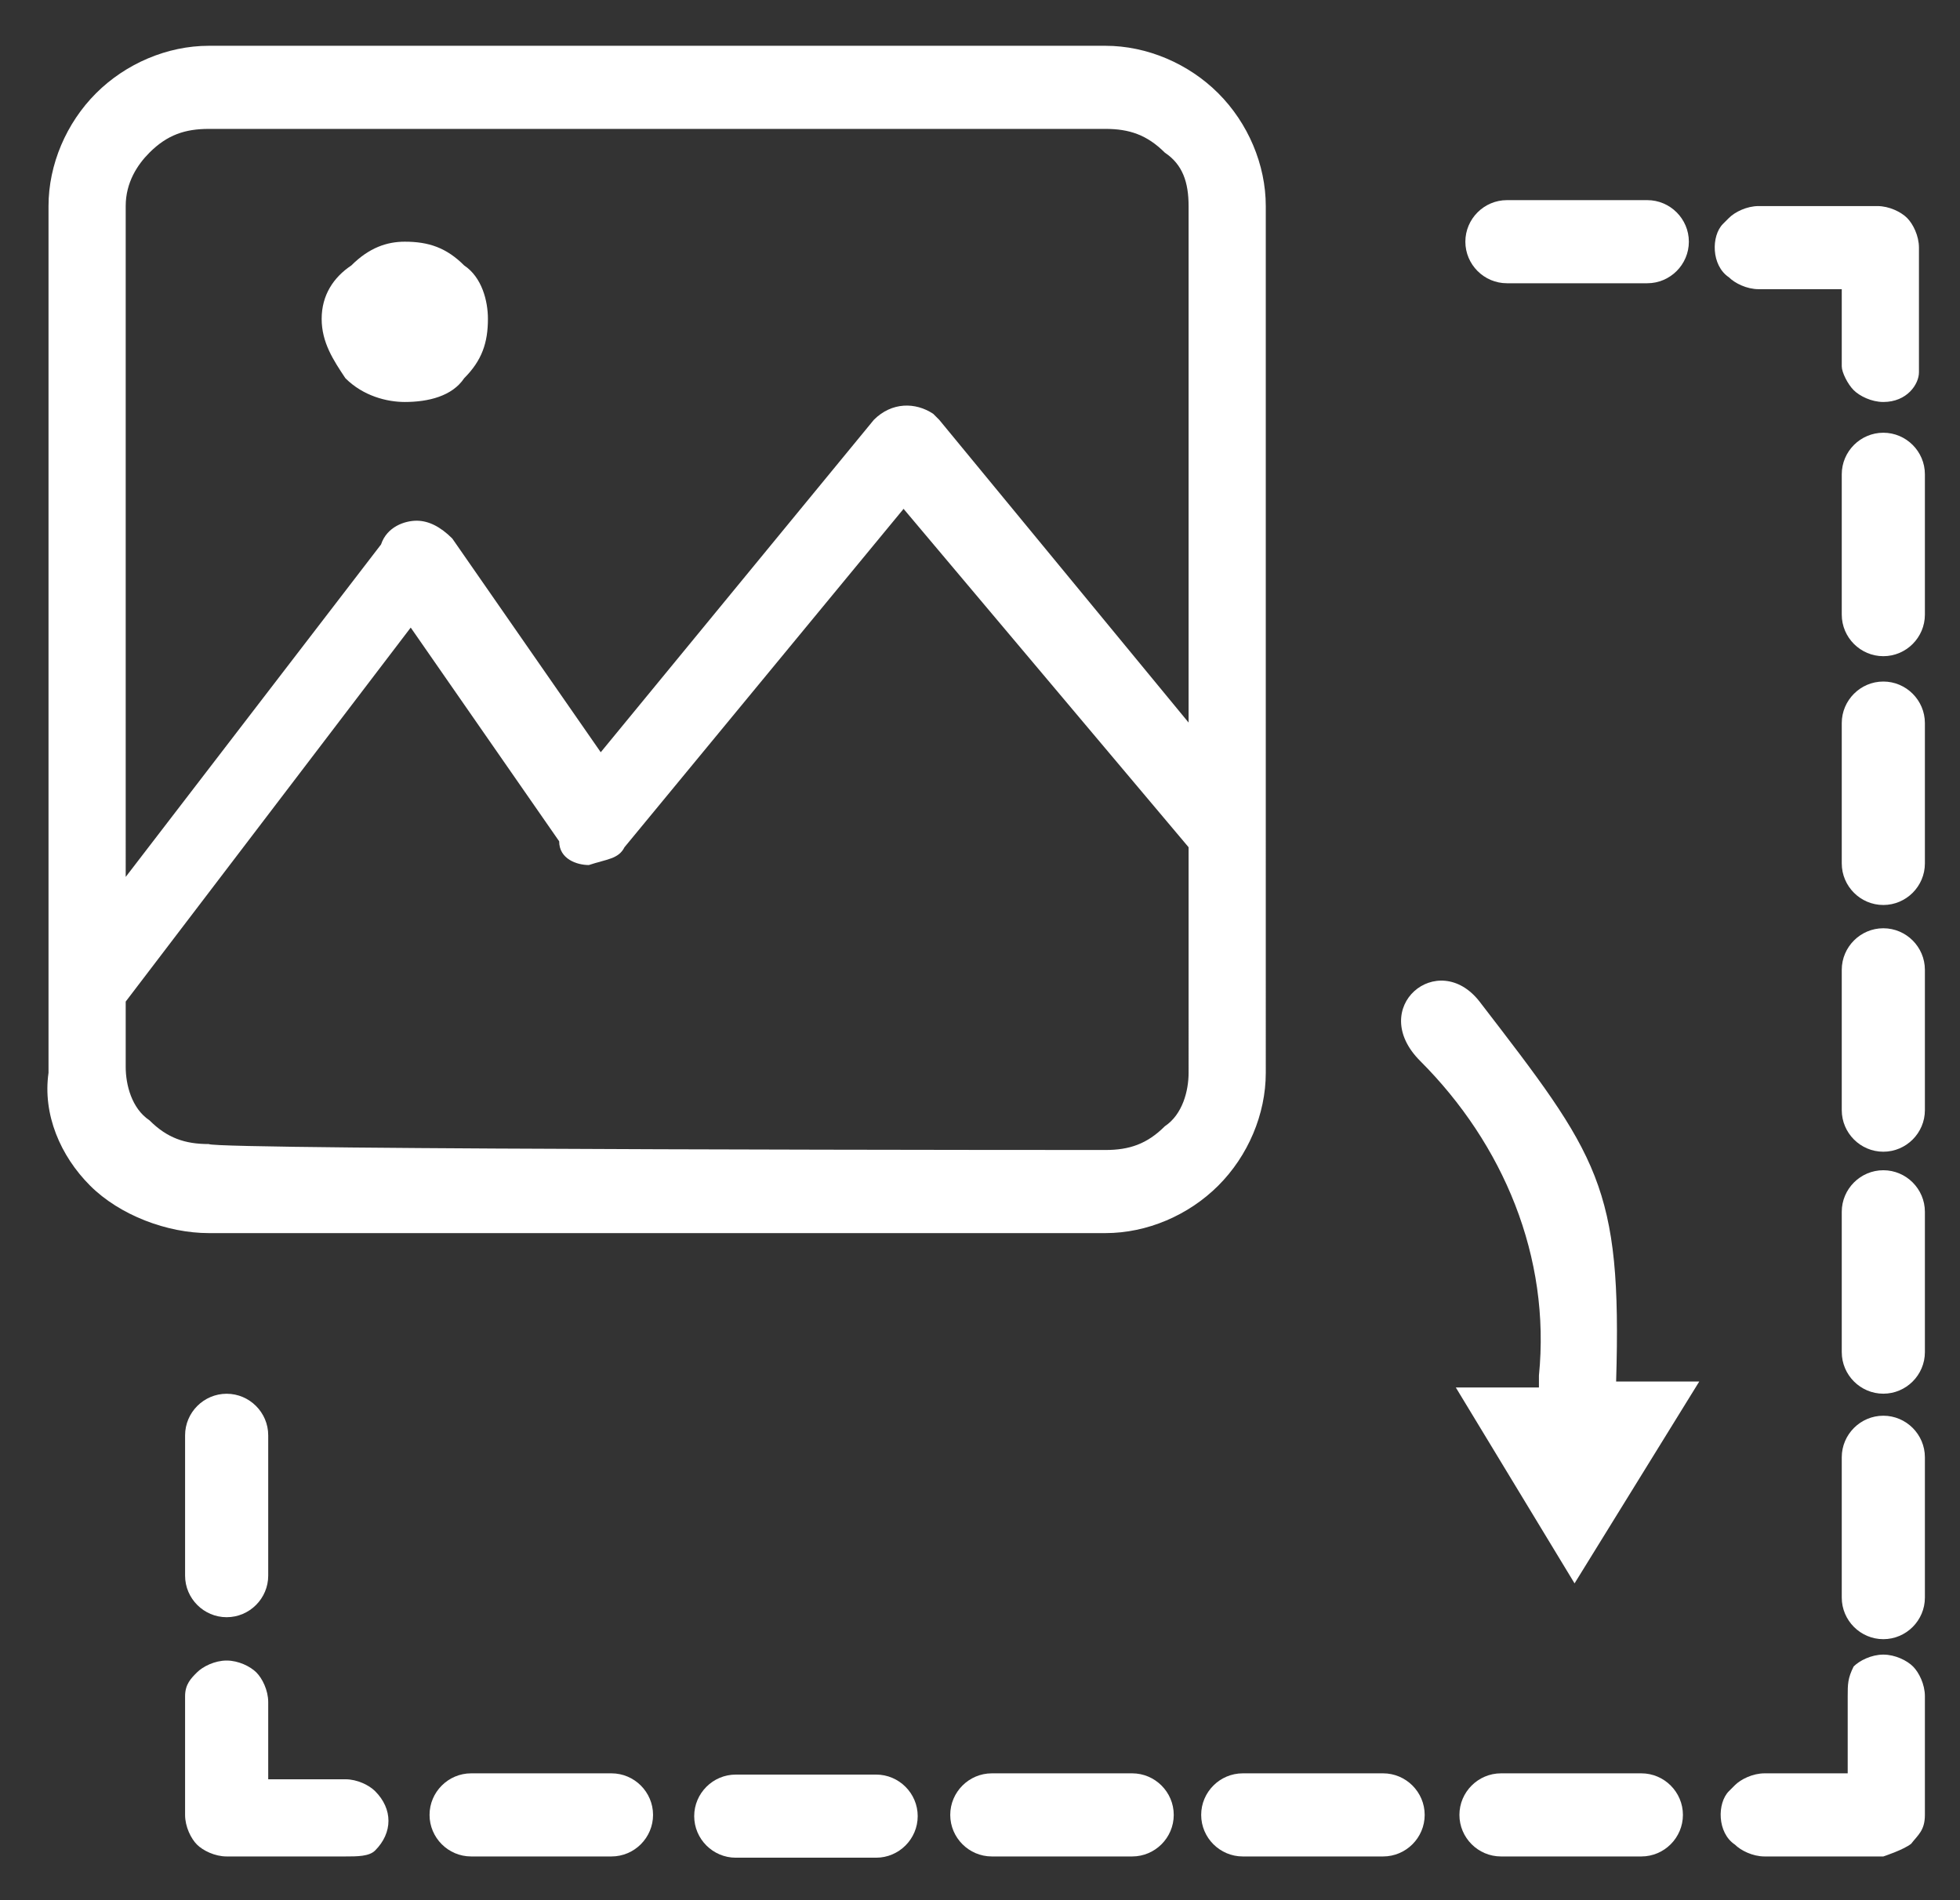 <?xml version="1.0" encoding="UTF-8" standalone="no"?>
<svg
   xmlns:dc="http://purl.org/dc/elements/1.1/"
   xmlns:cc="http://creativecommons.org/ns#"
   xmlns:rdf="http://www.w3.org/1999/02/22-rdf-syntax-ns#"
   xmlns:svg="http://www.w3.org/2000/svg"
   xmlns="http://www.w3.org/2000/svg"
   viewBox="0 0 44 42.667"
   height="42.667"
   width="44"
   xml:space="preserve"
   id="svg2"
   version="1.1"><rect x="0" y="0" width="44" height="42.667" fill="#333333" stroke="none"/><defs
     id="defs6"><clipPath
       id="clipPath18"
       clipPathUnits="userSpaceOnUse"><path
         id="path16"
         d="M 0,32 H 33 V 0 H 0 Z" /></clipPath></defs><g
     transform="matrix(1.333,0,0,-1.333,0,42.667)"
     id="g10"><g
       id="g12"><g
         clip-path="url(#clipPath18)"
         id="g14"><g
           transform="translate(31.717,0.737)"
           id="g20"><path
             id="path22"
             style="fill:#ffffff;fill-opacity:1;fill-rule:nonzero;stroke:none"
             d="m 0,0 h -2 c -0.2,0 -0.4,0.1 -0.5,0.2 -0.3,0.2 -0.3,0.7 -0.1,0.9 l 0.1,0.1 c 0.1,0.1 0.3,0.2 0.5,0.2 h 1.4 v 1.3 c 0,0.2 0,0.3 0.1,0.5 C -0.4,3.3 -0.2,3.4 0,3.4 0.2,3.4 0.4,3.3 0.5,3.2 0.6,3.1 0.7,2.9 0.7,2.7 v -2 C 0.7,0.436 0.582,0.362 0.469,0.214 0.34,0.111 0,0 0,0 m 0,24.5 c -0.2,0 -0.4,0.1 -0.5,0.2 -0.1,0.1 -0.2,0.3 -0.2,0.4 v 1.3 h -1.4 c -0.2,0 -0.4,0.1 -0.5,0.2 -0.3,0.2 -0.3,0.7 -0.1,0.9 l 0.1,0.1 c 0.1,0.1 0.3,0.2 0.5,0.2 h 2 c 0.2,0 0.4,-0.1 0.5,-0.2 0.1,-0.1 0.2,-0.3 0.2,-0.5 L 0.6,25 C 0.6,24.8 0.4,24.5 0,24.5 M -4.5,8 h 1.4 l -2.1,-3.4 -2,3.3 h 1.4 v 0.2 c 0.2,2 -0.6,3.9 -2,5.3 -0.9,0.9 0.3,1.9 1,1 2,-2.6 2.4,-3.1 2.3,-6.4 0,0 0,-0.1 0,0 m -20.4,19.2 c 0.4,0 0.7,-0.1 1,-0.4 0.3,-0.2 0.4,-0.6 0.4,-0.9 0,-0.4 -0.1,-0.7 -0.4,-1 -0.2,-0.3 -0.6,-0.4 -1,-0.4 -0.3,0 -0.7,0.1 -1,0.4 -0.2,0.3 -0.4,0.6 -0.4,1 0,0.4 0.2,0.7 0.5,0.9 0.3,0.3 0.6,0.4 0.9,0.4 m 11.8,-15.3 c 0.4,0 0.7,0.1 1,0.4 0.3,0.2 0.4,0.6 0.4,0.9 V 17 l -4.8,5.7 -4.7,-5.7 c -0.1,-0.2 -0.3,-0.2 -0.6,-0.3 -0.2,0 -0.5,0.1 -0.5,0.4 l -2.5,3.6 -4.8,-6.3 v -1.1 c 0,-0.3 0.1,-0.7 0.4,-0.9 0.3,-0.3 0.6,-0.4 1,-0.4 0.1,-0.1 15.1,-0.1 15.1,-0.1 m -15.1,17.2 c -0.4,0 -0.7,-0.1 -1,-0.4 -0.2,-0.2 -0.4,-0.5 -0.4,-0.9 V 16.5 l 4.3,5.6 c 0.1,0.3 0.4,0.4 0.6,0.4 0.2,0 0.4,-0.1 0.6,-0.3 l 2.5,-3.6 4.6,5.6 c 0.3,0.3 0.7,0.3 1,0.1 l 0.1,-0.1 4.2,-5.1 v 8.7 c 0,0.4 -0.1,0.7 -0.4,0.9 -0.3,0.3 -0.6,0.4 -1,0.4 z M -25.9,0 h -2 c -0.2,0 -0.4,0.1 -0.5,0.2 -0.1,0.1 -0.2,0.3 -0.2,0.5 v 2 c 0,0.2 0.1,0.3 0.2,0.4 0.1,0.1 0.3,0.2 0.5,0.2 0.2,0 0.4,-0.1 0.5,-0.2 0.1,-0.1 0.2,-0.3 0.2,-0.5 V 1.3 h 1.3 c 0.2,0 0.4,-0.1 0.5,-0.2 0.3,-0.3 0.3,-0.7 0,-1 C -25.5,0 -25.7,0 -25.9,0 m 12.8,30.5 c 0.7,0 1.4,-0.3 1.9,-0.8 0.5,-0.5 0.8,-1.2 0.8,-1.9 V 13.2 c 0,-0.7 -0.3,-1.4 -0.8,-1.9 -0.5,-0.5 -1.2,-0.8 -1.9,-0.8 h -15.1 c -0.7,0 -1.5,0.3 -2,0.8 -0.5,0.5 -0.8,1.2 -0.7,1.9 v 14.6 c 0,0.7 0.3,1.4 0.8,1.9 0.5,0.5 1.2,0.8 1.9,0.8 z" /></g><g
           transform="translate(27.742,27.237)"
           id="g24"><path
             id="path26"
             style="fill:#ffffff;fill-opacity:1;fill-rule:nonzero;stroke:none"
             d="m 0,0 h -2.364 c -0.385,0 -0.7,0.315 -0.7,0.7 v 0 c 0,0.385 0.315,0.7 0.7,0.7 H 0 c 0.385,0 0.7,-0.315 0.7,-0.7 v 0 C 0.7,0.315 0.385,0 0,0" /></g><g
           transform="translate(32.417,24.019)"
           id="g28"><path
             id="path30"
             style="fill:#ffffff;fill-opacity:1;fill-rule:nonzero;stroke:none"
             d="m 0,0 v -2.364 c 0,-0.385 -0.315,-0.7 -0.7,-0.7 -0.385,0 -0.7,0.315 -0.7,0.7 V 0 c 0,0.385 0.315,0.7 0.7,0.7 C -0.315,0.7 0,0.385 0,0" /></g><g
           transform="translate(32.417,19.828)"
           id="g32"><path
             id="path34"
             style="fill:#ffffff;fill-opacity:1;fill-rule:nonzero;stroke:none"
             d="m 0,0 v -2.364 c 0,-0.385 -0.315,-0.7 -0.7,-0.7 -0.385,0 -0.7,0.315 -0.7,0.7 V 0 c 0,0.385 0.315,0.7 0.7,0.7 C -0.315,0.7 0,0.385 0,0" /></g><g
           transform="translate(32.417,15.672)"
           id="g36"><path
             id="path38"
             style="fill:#ffffff;fill-opacity:1;fill-rule:nonzero;stroke:none"
             d="m 0,0 v -2.364 c 0,-0.385 -0.315,-0.7 -0.7,-0.7 v 0 c -0.385,0 -0.7,0.315 -0.7,0.7 V 0 c 0,0.385 0.315,0.7 0.7,0.7 v 0 C -0.315,0.7 0,0.385 0,0" /></g><g
           transform="translate(32.417,11.596)"
           id="g40"><path
             id="path42"
             style="fill:#ffffff;fill-opacity:1;fill-rule:nonzero;stroke:none"
             d="m 0,0 v -2.364 c 0,-0.385 -0.315,-0.7 -0.7,-0.7 -0.385,0 -0.7,0.315 -0.7,0.7 V 0 c 0,0.385 0.315,0.7 0.7,0.7 C -0.315,0.7 0,0.385 0,0" /></g><g
           transform="translate(32.417,7.461)"
           id="g44"><path
             id="path46"
             style="fill:#ffffff;fill-opacity:1;fill-rule:nonzero;stroke:none"
             d="m 0,0 v -2.364 c 0,-0.385 -0.315,-0.7 -0.7,-0.7 -0.385,0 -0.7,0.315 -0.7,0.7 V 0 c 0,0.385 0.315,0.7 0.7,0.7 C -0.315,0.7 0,0.385 0,0" /></g><g
           transform="translate(27.642,0.737)"
           id="g48"><path
             id="path50"
             style="fill:#ffffff;fill-opacity:1;fill-rule:nonzero;stroke:none"
             d="m 0,0 h -2.364 c -0.385,0 -0.7,0.315 -0.7,0.7 v 0 c 0,0.385 0.315,0.7 0.7,0.7 H 0 c 0.385,0 0.7,-0.315 0.7,-0.7 v 0 C 0.7,0.315 0.385,0 0,0" /></g><g
           transform="translate(23.293,0.737)"
           id="g52"><path
             id="path54"
             style="fill:#ffffff;fill-opacity:1;fill-rule:nonzero;stroke:none"
             d="m 0,0 h -2.364 c -0.385,0 -0.7,0.315 -0.7,0.7 v 0 c 0,0.385 0.315,0.7 0.7,0.7 H 0 c 0.385,0 0.7,-0.315 0.7,-0.7 v 0 C 0.7,0.315 0.385,0 0,0" /></g><g
           transform="translate(19.067,0.737)"
           id="g56"><path
             id="path58"
             style="fill:#ffffff;fill-opacity:1;fill-rule:nonzero;stroke:none"
             d="m 0,0 h -2.364 c -0.385,0 -0.7,0.315 -0.7,0.7 v 0 c 0,0.385 0.315,0.7 0.7,0.7 H 0 c 0.385,0 0.7,-0.315 0.7,-0.7 v 0 C 0.7,0.315 0.385,0 0,0" /></g><g
           transform="translate(14.755,0.716)"
           id="g60"><path
             id="path62"
             style="fill:#ffffff;fill-opacity:1;fill-rule:nonzero;stroke:none"
             d="m 0,0 h -2.364 c -0.385,0 -0.7,0.315 -0.7,0.7 v 0 c 0,0.385 0.315,0.7 0.7,0.7 H 0 c 0.385,0 0.7,-0.315 0.7,-0.7 v 0 C 0.7,0.315 0.385,0 0,0" /></g><g
           transform="translate(10.298,0.737)"
           id="g64"><path
             id="path66"
             style="fill:#ffffff;fill-opacity:1;fill-rule:nonzero;stroke:none"
             d="m 0,0 h -2.364 c -0.385,0 -0.7,0.315 -0.7,0.7 v 0 c 0,0.385 0.315,0.7 0.7,0.7 H 0 c 0.385,0 0.7,-0.315 0.7,-0.7 v 0 C 0.7,0.315 0.385,0 0,0" /></g><g
           transform="translate(4.517,7.831)"
           id="g68"><path
             id="path70"
             style="fill:#ffffff;fill-opacity:1;fill-rule:nonzero;stroke:none"
             d="m 0,0 v -2.364 c 0,-0.385 -0.315,-0.7 -0.7,-0.7 v 0 c -0.385,0 -0.7,0.315 -0.7,0.7 V 0 c 0,0.385 0.315,0.7 0.7,0.7 v 0 C -0.315,0.7 0,0.385 0,0" /></g></g></g></g></svg>